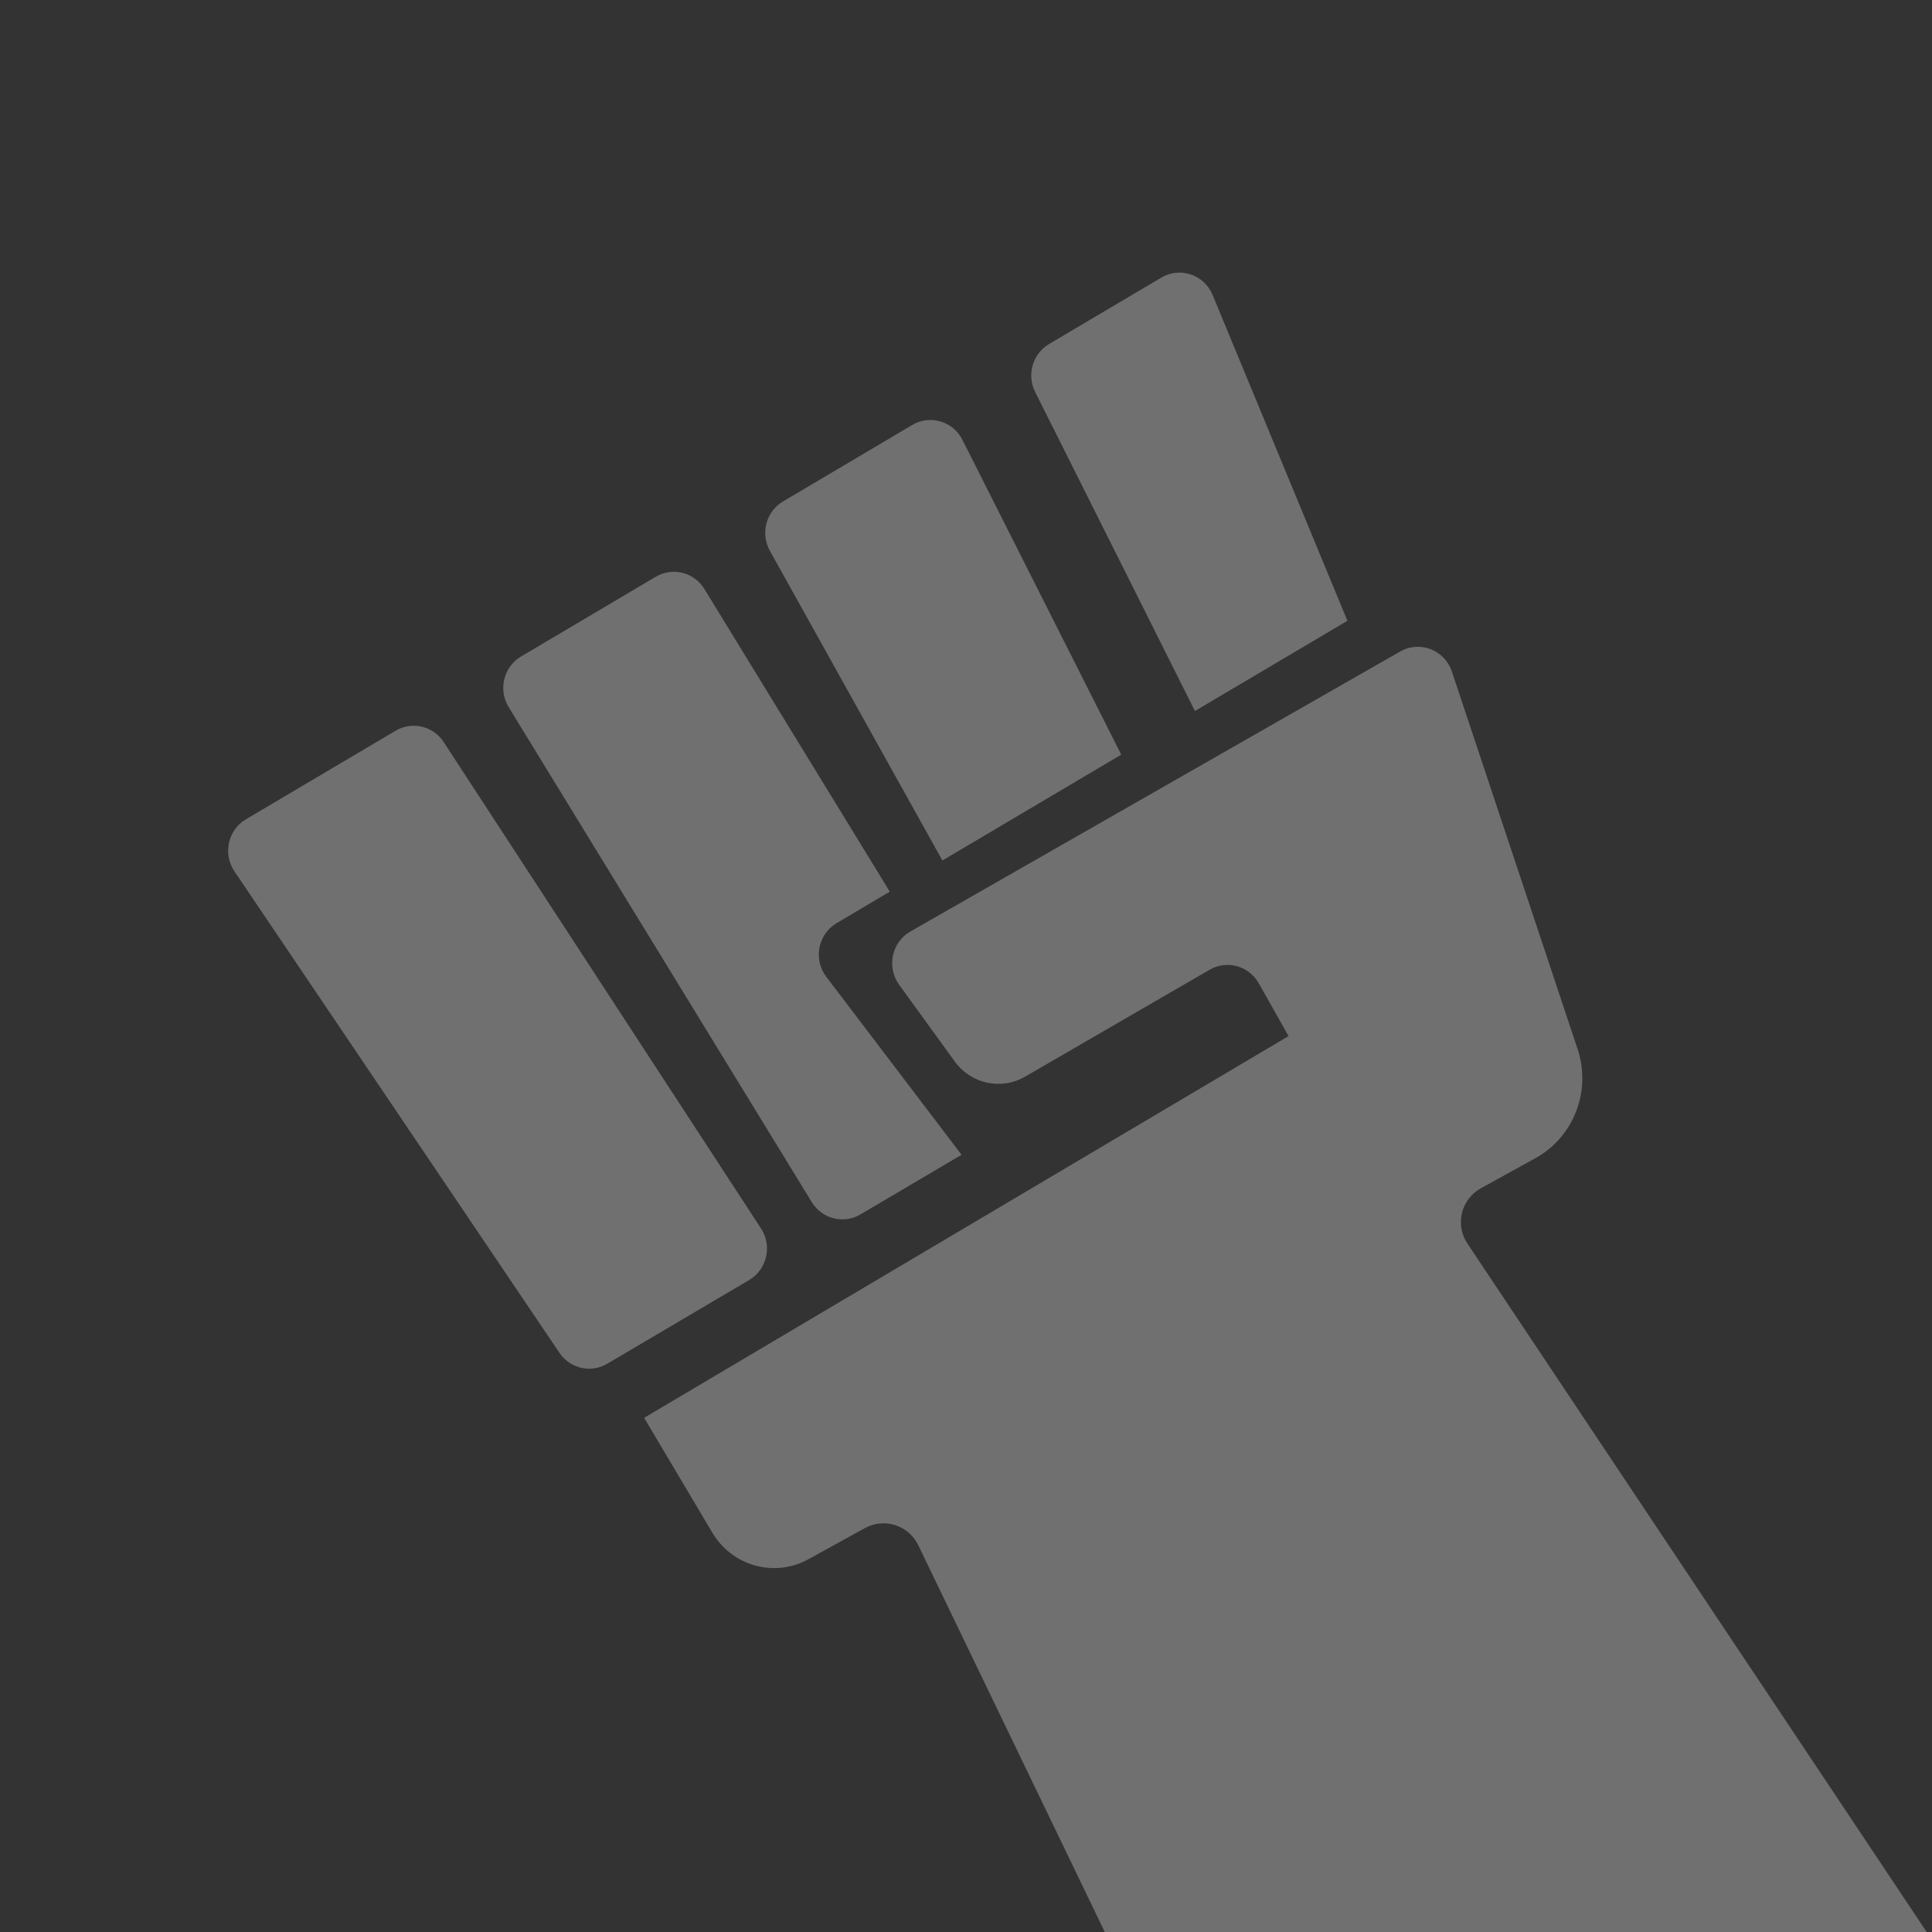 <svg width="150" height="150" viewBox="0 0 150 150" fill="none" xmlns="http://www.w3.org/2000/svg">
<rect x="0" y="0" width="150" height="150" fill="#333333" stroke="none"/>
<path d="M122.484 81.448C123.569 84.704 122.186 88.279 119.207 89.922L114.975 92.257C113.437 93.105 112.954 95.087 113.929 96.548L149.588 150H85.773L71.293 119.968C70.546 118.417 68.649 117.812 67.142 118.644L62.769 121.057C60.142 122.506 56.854 121.601 55.311 119.004L50.01 110.079L100.042 80.441L97.729 76.341C96.963 74.984 95.257 74.513 93.918 75.289L79.588 83.591C77.74 84.662 75.393 84.157 74.132 82.419L69.809 76.456C68.818 75.088 69.229 73.15 70.688 72.316L108.707 50.583C110.233 49.71 112.166 50.461 112.726 52.143L122.484 81.448Z" fill="white" fill-opacity="0.3"/>
<path d="M59.086 95.379C59.971 96.735 59.548 98.566 58.161 99.384L47.146 105.881C45.881 106.627 44.262 106.257 43.436 105.033L18.2 67.648C17.285 66.293 17.697 64.436 19.096 63.608L30.712 56.734C31.992 55.976 33.633 56.364 34.45 57.617L59.086 95.379Z" fill="white" fill-opacity="0.3"/>
<path d="M69.082 69.227L64.957 71.67C63.504 72.53 63.126 74.488 64.153 75.839L74.655 89.657L66.805 94.287C65.498 95.057 63.824 94.635 63.026 93.333L39.493 54.902C38.664 53.549 39.1 51.77 40.457 50.967L50.909 44.781C52.216 44.008 53.893 44.429 54.691 45.732L69.082 69.227Z" fill="white" fill-opacity="0.3"/>
<path d="M87.053 58.59L73.167 66.809L59.772 42.764C59.022 41.418 59.477 39.71 60.795 38.931L70.827 32.994C72.212 32.175 73.993 32.703 74.723 34.15L87.053 58.59Z" fill="white" fill-opacity="0.3"/>
<path d="M104.613 48.197L92.775 55.203L80.368 30.431C79.699 29.096 80.174 27.463 81.451 26.708L90.165 21.552C91.622 20.689 93.496 21.324 94.149 22.902L104.613 48.197Z" fill="white" fill-opacity="0.3"/>
</svg>

